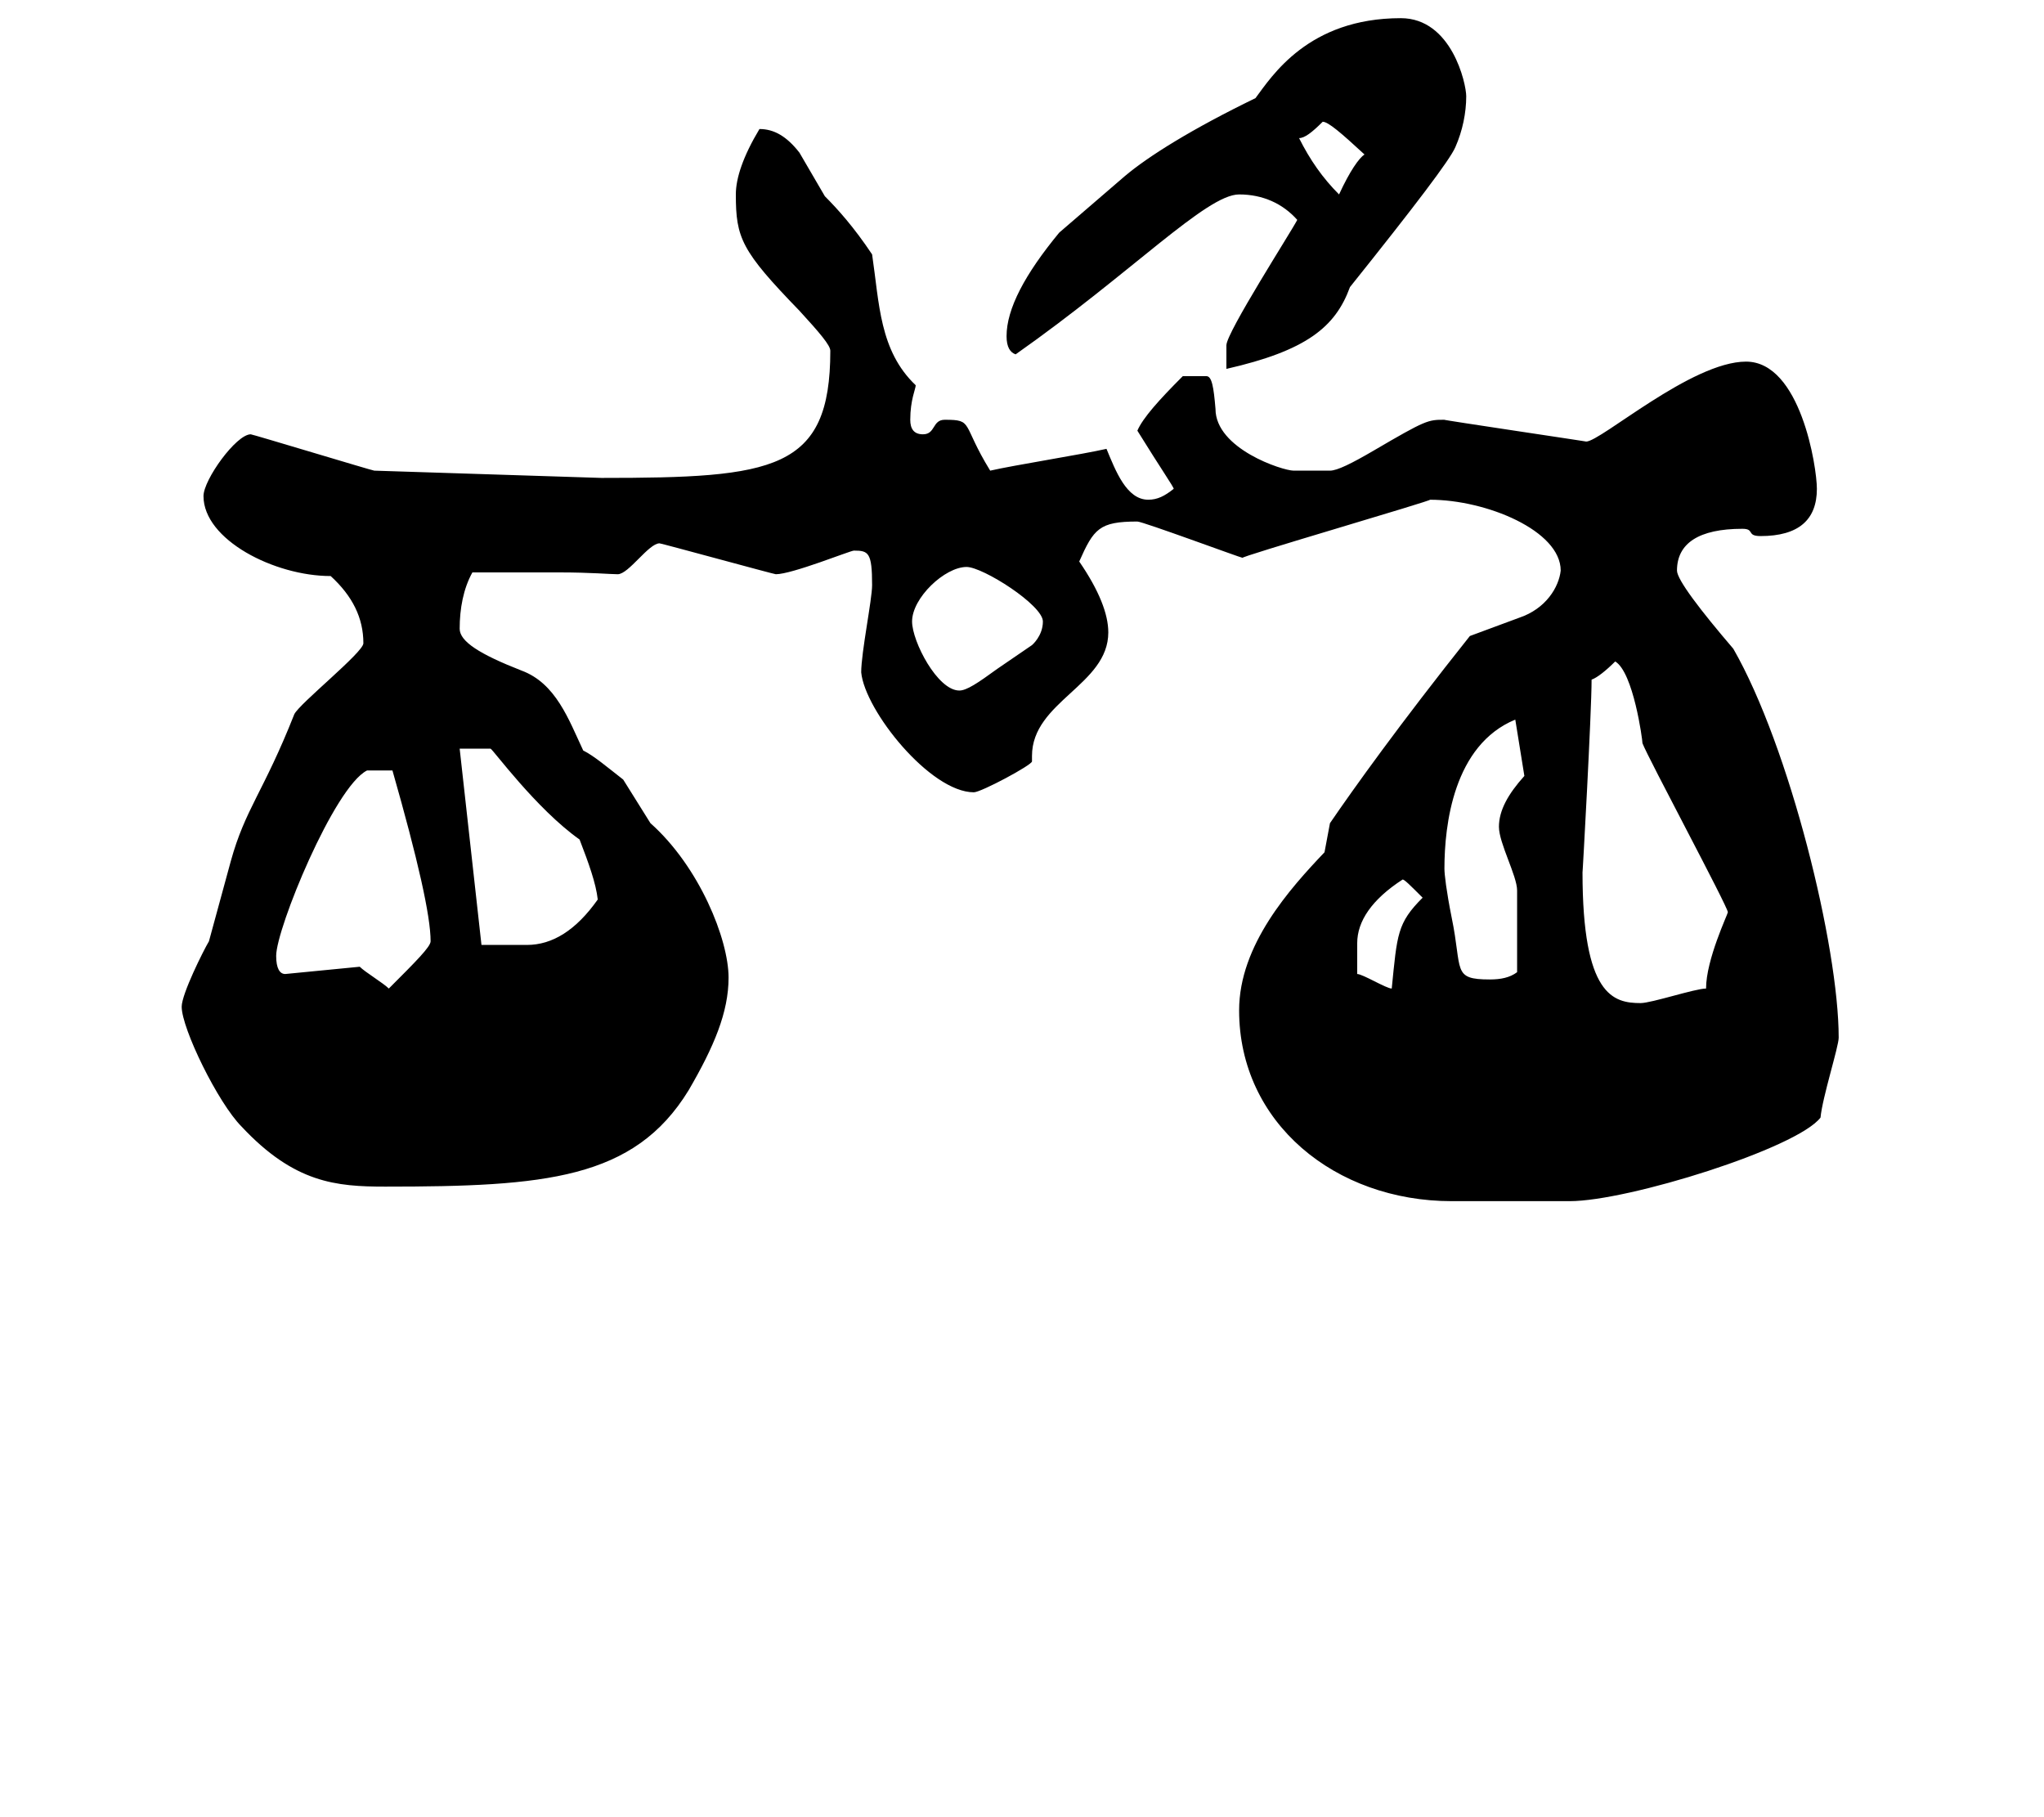 <!-- Generated by IcoMoon.io -->
<svg version="1.1" xmlns="http://www.w3.org/2000/svg" width="36" height="32" viewBox="0 0 36 32">
<title>dollar</title>
<path d="M24.032 2.72c-0.416-0.384-0.64-0.576-0.736-0.576-0.192 0.192-0.32 0.288-0.416 0.288 0.192 0.384 0.416 0.704 0.704 0.992 0.192-0.416 0.352-0.64 0.448-0.704zM25.056 15.808c-0.224-0.224-0.32-0.32-0.352-0.32-0.544 0.352-0.8 0.736-0.8 1.12v0.544c0.096 0 0.512 0.256 0.608 0.256 0.096-0.96 0.096-1.152 0.544-1.6zM18.368 10.944c0-0.288-1.056-0.96-1.344-0.96-0.384 0-0.96 0.544-0.96 0.96 0 0.352 0.448 1.216 0.832 1.216 0.128 0 0.32-0.128 0.672-0.384l0.608-0.416s0.192-0.16 0.192-0.416zM26.848 13.664l-0.16-0.992c-1.088 0.448-1.248 1.856-1.248 2.624 0 0.096 0.032 0.384 0.128 0.864 0.192 0.928 0 1.088 0.672 1.088 0.192 0 0.352-0.032 0.48-0.128v-1.44c0-0.256-0.32-0.832-0.32-1.12s0.16-0.576 0.448-0.896zM10.528 15.84c-0.032-0.288-0.16-0.64-0.32-1.056-0.768-0.544-1.536-1.6-1.568-1.6h-0.544l0.384 3.456h0.8c0.448 0 0.864-0.256 1.248-0.8zM7.584 16.576c0-0.448-0.224-1.44-0.672-3.008h-0.448c-0.576 0.288-1.6 2.784-1.6 3.264 0 0.224 0.064 0.32 0.16 0.32l1.312-0.128c0.096 0.096 0.416 0.288 0.512 0.384 0.48-0.48 0.736-0.736 0.736-0.832zM30.432 16.064c0-0.096-1.408-2.72-1.504-2.976 0-0.064-0.16-1.248-0.48-1.44-0.16 0.16-0.32 0.288-0.416 0.32 0 0.576-0.16 3.456-0.16 3.392 0 2.176 0.544 2.304 1.024 2.304 0.192 0 0.96-0.256 1.152-0.256 0-0.512 0.384-1.312 0.384-1.344zM25.824 1.696c0 0.288-0.064 0.608-0.192 0.896-0.096 0.224-0.704 1.024-1.856 2.464-0.256 0.704-0.768 1.12-2.176 1.44v-0.416c0-0.224 1.152-2.016 1.248-2.208-0.256-0.288-0.608-0.448-1.024-0.448-0.576 0-1.888 1.376-3.936 2.816-0.096-0.032-0.16-0.128-0.16-0.32 0-0.48 0.32-1.088 0.928-1.824l1.152-0.992c0.416-0.352 1.184-0.832 2.304-1.376 0.288-0.384 0.928-1.408 2.56-1.408 0.896 0 1.152 1.152 1.152 1.376zM32.384 18.272c0 0.16-0.288 1.056-0.32 1.408-0.416 0.544-3.392 1.472-4.416 1.472h-2.080c-2.048 0-3.744-1.376-3.744-3.36 0-1.152 0.896-2.144 1.504-2.784l0.096-0.512c0.416-0.608 1.216-1.728 2.464-3.296l0.864-0.32c0.48-0.16 0.704-0.544 0.736-0.832 0-0.704-1.312-1.248-2.304-1.248 0.096 0-3.424 1.024-3.296 1.024-0.032 0-1.76-0.64-1.856-0.64-0.672 0-0.768 0.128-1.024 0.704 0.352 0.512 0.512 0.928 0.512 1.248 0 0.928-1.344 1.216-1.344 2.176v0.096c0 0.064-0.896 0.544-1.024 0.544-0.768 0-1.92-1.44-1.984-2.112 0-0.352 0.192-1.28 0.192-1.536 0-0.576-0.064-0.608-0.32-0.608-0.064 0-1.088 0.416-1.376 0.416-0.032 0-2.016-0.544-2.048-0.544-0.192 0-0.544 0.544-0.736 0.544-0.128 0-0.48-0.032-1.024-0.032h-1.536c-0.16 0.288-0.224 0.64-0.224 0.992 0 0.224 0.352 0.448 1.088 0.736 0.608 0.224 0.832 0.864 1.088 1.408 0.192 0.096 0.416 0.288 0.704 0.512l0.48 0.768c0.864 0.768 1.376 2.048 1.376 2.72 0 0.608-0.256 1.216-0.704 1.984-0.96 1.568-2.528 1.696-5.344 1.696-0.864 0-1.6-0.064-2.528-1.056-0.416-0.416-1.056-1.728-1.056-2.112 0-0.224 0.384-0.992 0.48-1.152l0.384-1.408c0.256-0.928 0.576-1.216 1.12-2.592 0.096-0.192 1.216-1.088 1.216-1.248 0-0.448-0.192-0.832-0.576-1.184-0.992 0-2.24-0.64-2.24-1.408 0-0.288 0.576-1.088 0.832-1.088 0.032 0 2.144 0.64 2.176 0.64v0l4 0.128c3.040 0 4.032-0.128 4.032-2.24 0-0.096-0.192-0.32-0.544-0.704-1.024-1.056-1.12-1.28-1.12-2.048 0-0.288 0.128-0.672 0.416-1.152 0.256 0 0.48 0.128 0.704 0.416l0.448 0.768c0.224 0.224 0.512 0.544 0.832 1.024 0.128 0.864 0.128 1.696 0.768 2.304v0c0 0.064-0.096 0.256-0.096 0.608 0 0.16 0.064 0.256 0.224 0.256 0.224 0 0.16-0.256 0.384-0.256 0.512 0 0.288 0.064 0.8 0.896 0.416-0.096 1.632-0.288 2.048-0.384 0.16 0.384 0.352 0.896 0.736 0.896 0.16 0 0.288-0.064 0.448-0.192 0-0.032-0.224-0.352-0.64-1.024 0.096-0.224 0.384-0.544 0.8-0.96h0.416c0.096 0 0.128 0.192 0.16 0.576 0 0.704 1.184 1.088 1.376 1.088h0.64c0.128 0 0.384-0.128 0.768-0.352 0.928-0.544 0.96-0.544 1.248-0.544-0.064 0 2.528 0.384 2.496 0.384 0.256 0 1.856-1.408 2.816-1.408s1.248 1.856 1.248 2.24c0 0.544-0.32 0.832-0.992 0.832-0.256 0-0.096-0.128-0.32-0.128-0.768 0-1.152 0.256-1.152 0.736 0 0.16 0.416 0.704 0.992 1.376 0.992 1.728 1.856 5.248 1.856 6.848z"></path>
</svg>
